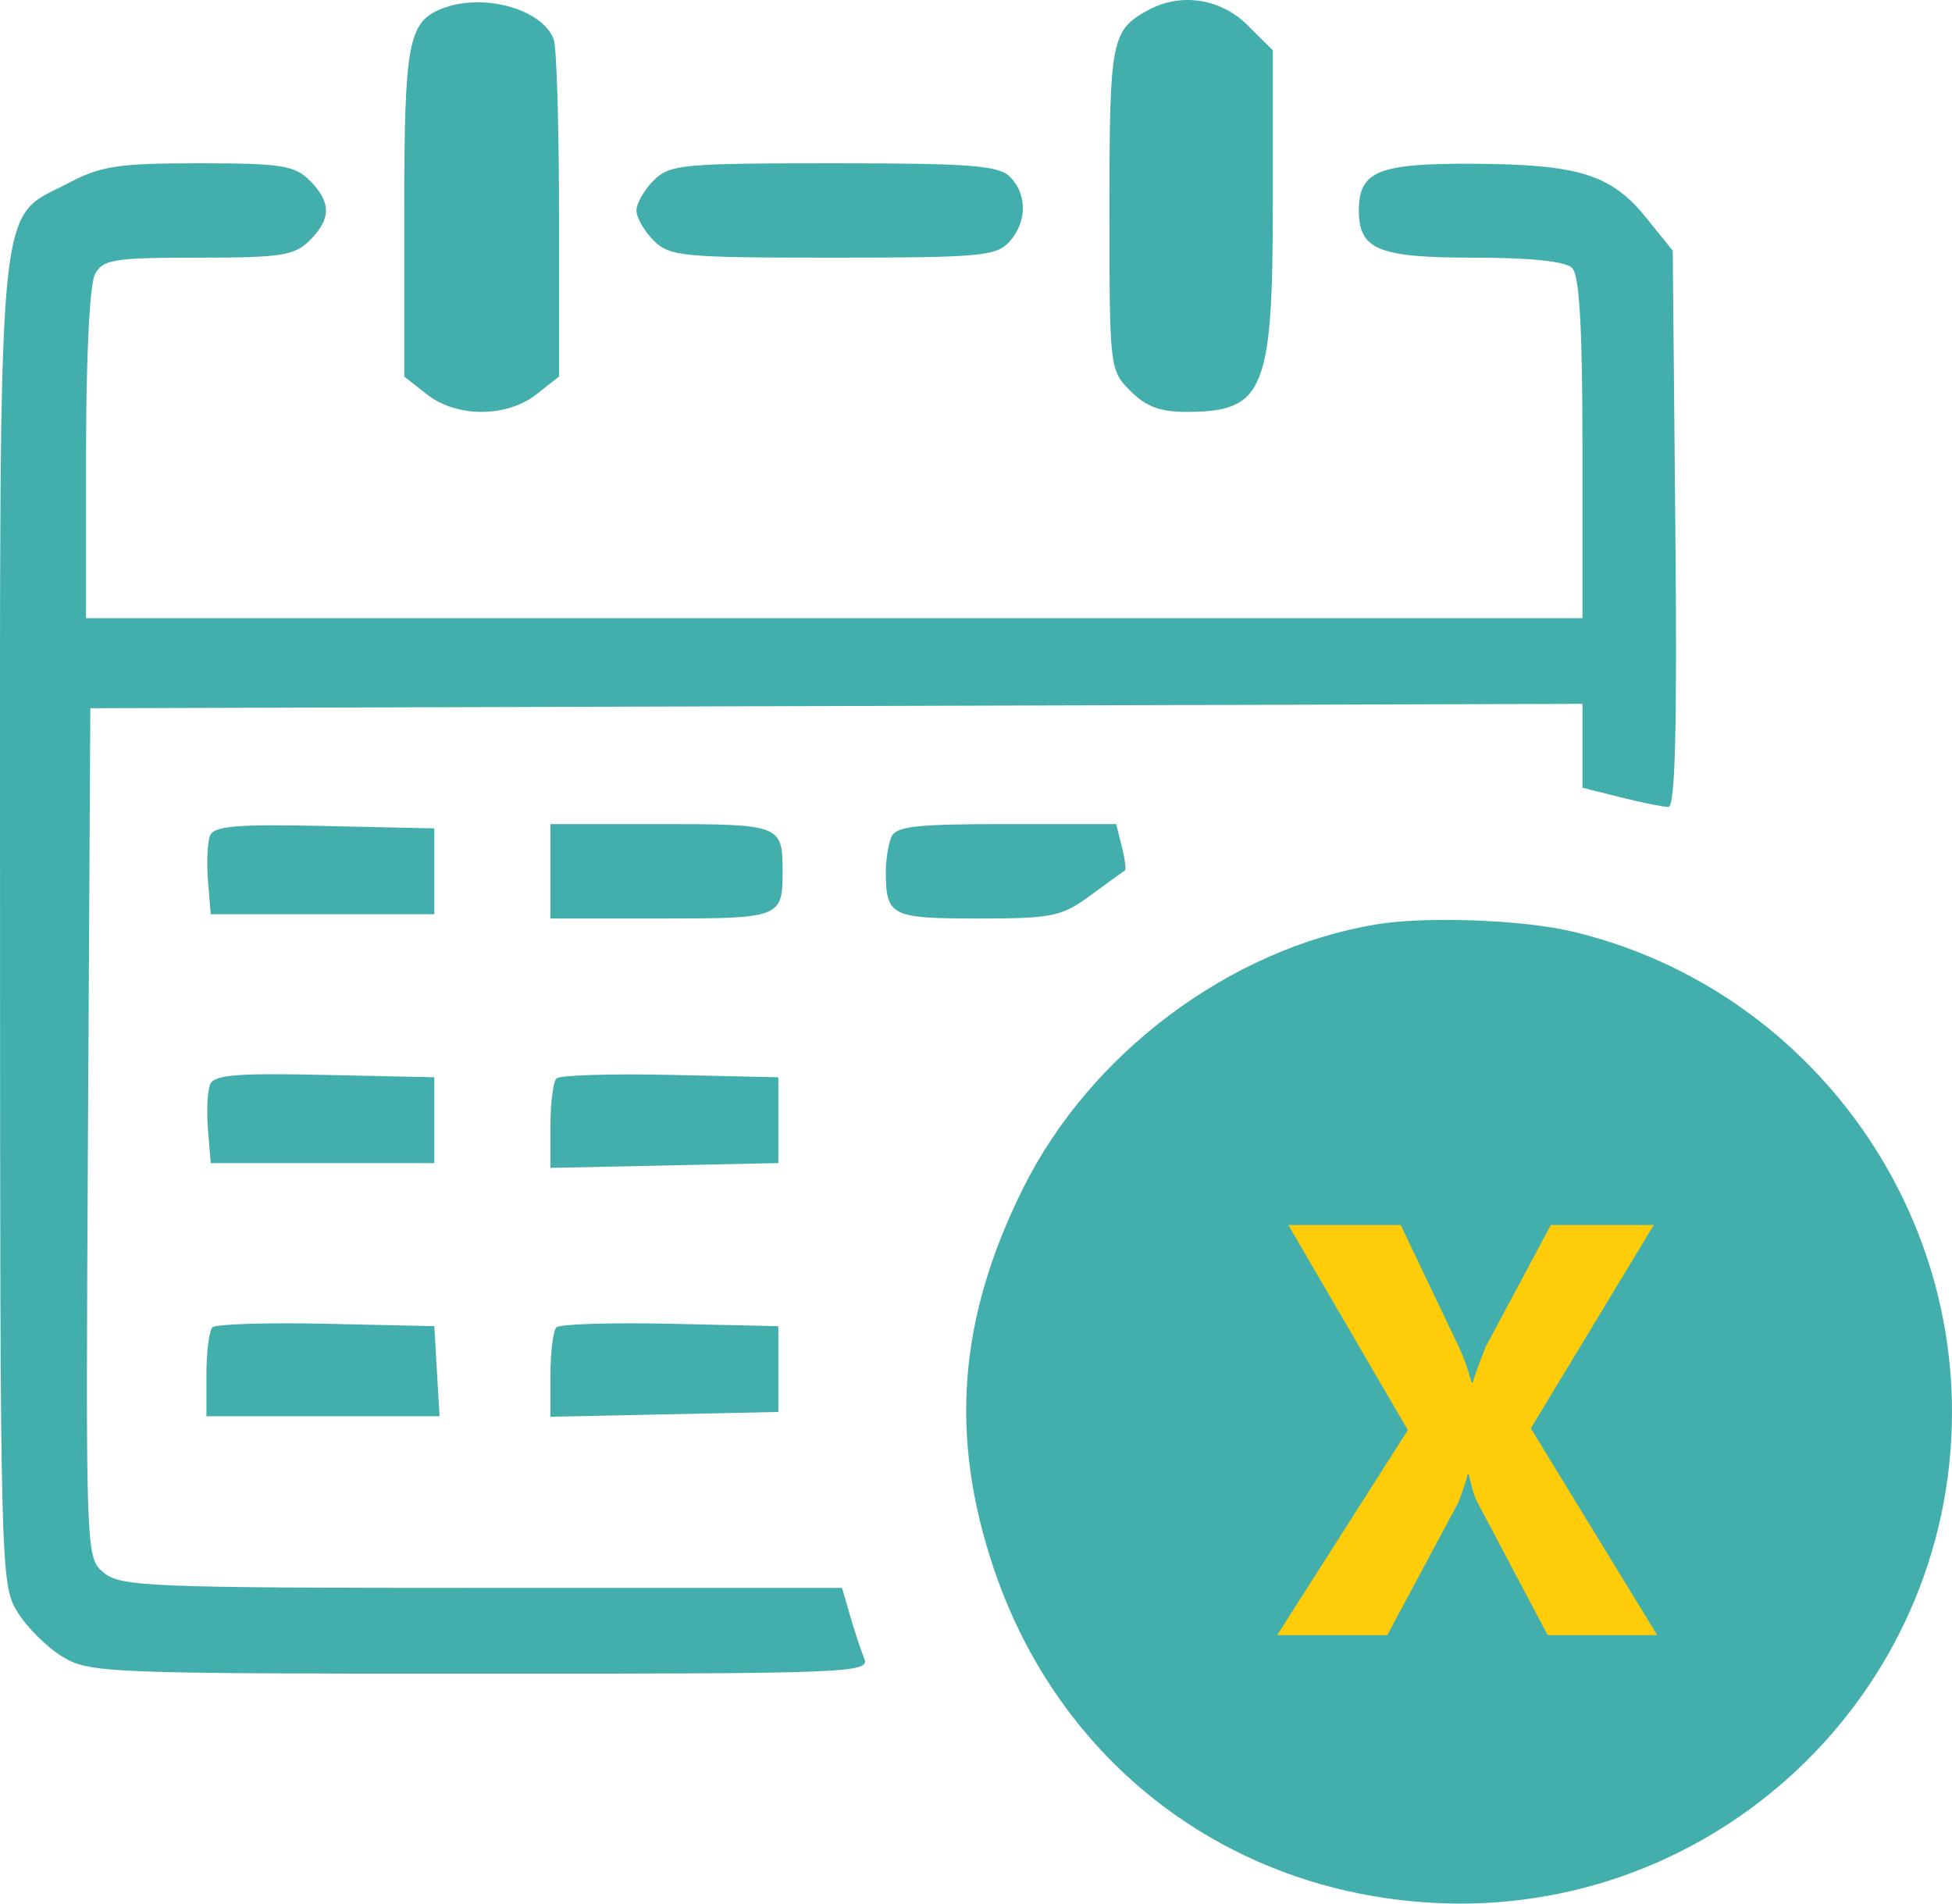 <svg width="80" height="78" viewBox="0 0 80 78" fill="none" xmlns="http://www.w3.org/2000/svg">
<path fill-rule="evenodd" clip-rule="evenodd" d="M18.088 0.363C16.726 0.91 16.567 1.789 16.567 8.751V15.43L17.496 16.159C18.715 17.116 20.763 17.116 21.983 16.159L22.911 15.43V8.803C22.911 5.158 22.813 1.92 22.692 1.607C22.209 0.349 19.765 -0.311 18.088 0.363ZM47.055 0.415C45.546 1.238 45.469 1.632 45.469 8.532C45.469 15.102 45.477 15.169 46.334 16.025C46.99 16.679 47.566 16.885 48.714 16.877C51.815 16.854 52.166 15.98 52.166 8.269V2.064L51.136 1.037C50.031 -0.066 48.393 -0.315 47.055 0.415ZM2.825 7.49C-0.179 9.075 0.001 7.143 0.002 37.806C0.004 64.21 0.021 64.917 0.704 66.035C1.089 66.665 1.921 67.495 2.553 67.879C3.655 68.55 4.358 68.578 19.689 68.579C34.776 68.581 35.661 68.546 35.423 67.966C35.285 67.627 35.022 66.836 34.84 66.207L34.51 65.064H19.762C6.237 65.064 4.951 65.013 4.262 64.449C3.511 63.834 3.511 63.822 3.606 46.427L3.702 29.02L34.278 28.93L64.855 28.84V30.559V32.277L66.421 32.67C67.282 32.887 68.162 33.064 68.377 33.064C68.657 33.064 68.738 29.838 68.662 21.667L68.555 10.271L67.465 8.92C66.032 7.146 64.71 6.734 60.386 6.71C56.486 6.688 55.691 7.013 55.691 8.624C55.691 10.231 56.488 10.558 60.403 10.558C62.738 10.558 64.158 10.707 64.432 10.98C64.732 11.28 64.855 13.418 64.855 18.365V25.328H34.19H3.526V18.623C3.526 14.674 3.676 11.639 3.891 11.238C4.217 10.629 4.66 10.558 8.12 10.558C11.515 10.558 12.07 10.473 12.69 9.855C13.582 8.965 13.582 8.283 12.69 7.393C12.072 6.777 11.515 6.69 8.163 6.69C4.867 6.69 4.133 6.8 2.825 7.49ZM26.788 7.393C26.401 7.78 26.084 8.334 26.084 8.624C26.084 8.914 26.401 9.468 26.788 9.855C27.443 10.508 27.963 10.558 34.136 10.558C40.123 10.558 40.835 10.495 41.361 9.915C42.096 9.105 42.109 7.959 41.391 7.243C40.926 6.779 39.76 6.69 34.165 6.69C27.963 6.69 27.444 6.74 26.788 7.393ZM8.606 34.247C8.5 34.523 8.463 35.358 8.525 36.104L8.636 37.46H13.219H17.8V35.701V33.943L13.3 33.845C9.663 33.765 8.762 33.843 8.606 34.247ZM22.559 35.701V37.636H27.103C31.986 37.636 32.075 37.601 32.075 35.701C32.075 33.802 31.986 33.767 27.103 33.767H22.559V35.701ZM36.519 34.324C36.401 34.63 36.305 35.249 36.305 35.701C36.305 37.534 36.503 37.636 40.067 37.636C43.138 37.636 43.504 37.56 44.7 36.682C45.414 36.158 46.045 35.702 46.103 35.669C46.161 35.636 46.104 35.194 45.977 34.688L45.745 33.767H41.239C37.455 33.767 36.699 33.857 36.519 34.324ZM56.395 37.878C50.391 38.88 44.675 43.157 41.918 48.712C39.277 54.033 38.907 58.856 40.724 64.258C43.408 72.236 50.292 77.49 58.687 77.967C70.249 78.624 80 69.423 80 57.855C80 48.521 73.493 40.3 64.415 38.164C62.359 37.681 58.422 37.54 56.395 37.878ZM8.606 44.445C8.5 44.721 8.463 45.556 8.525 46.302L8.636 47.658H13.219H17.8V45.899V44.141L13.3 44.043C9.663 43.963 8.762 44.041 8.606 44.445ZM22.804 44.19C22.669 44.324 22.559 45.203 22.559 46.144V47.854L27.229 47.756L31.899 47.658V45.899V44.141L27.474 44.043C25.04 43.989 22.938 44.055 22.804 44.19ZM61.976 53.691L57.516 58.141L55.426 56.152C54.276 55.058 53.182 54.163 52.994 54.163C52.602 54.163 49.346 57.835 49.346 58.278C49.346 58.438 51.17 60.385 53.401 62.604L57.455 66.638L63.974 60.14C67.56 56.567 70.494 53.513 70.494 53.354C70.494 53.016 66.968 49.24 66.652 49.24C66.534 49.24 64.43 51.243 61.976 53.691ZM8.705 54.388C8.571 54.522 8.46 55.397 8.46 56.332V58.031H13.237H18.014L17.907 56.185L17.8 54.339L13.375 54.241C10.942 54.187 8.84 54.253 8.705 54.388ZM22.804 54.388C22.669 54.522 22.559 55.401 22.559 56.342V58.052L27.229 57.954L31.899 57.855V56.097V54.339L27.474 54.241C25.04 54.187 22.938 54.253 22.804 54.388Z" fill="#43AFAD"/>
<circle cx="61" cy="57" r="15" fill="#43AFAD"/>
<path d="M67.918 67H63.43L60.535 61.527C60.426 61.324 60.312 60.949 60.195 60.402H60.148C60.094 60.66 59.965 61.051 59.762 61.574L56.855 67H52.344L57.699 58.598L52.801 50.195H57.406L59.809 55.234C59.996 55.633 60.164 56.105 60.312 56.652H60.359C60.453 56.324 60.629 55.836 60.887 55.188L63.559 50.195H67.777L62.738 58.527L67.918 67Z" fill="#FFCC09"/>
</svg>
